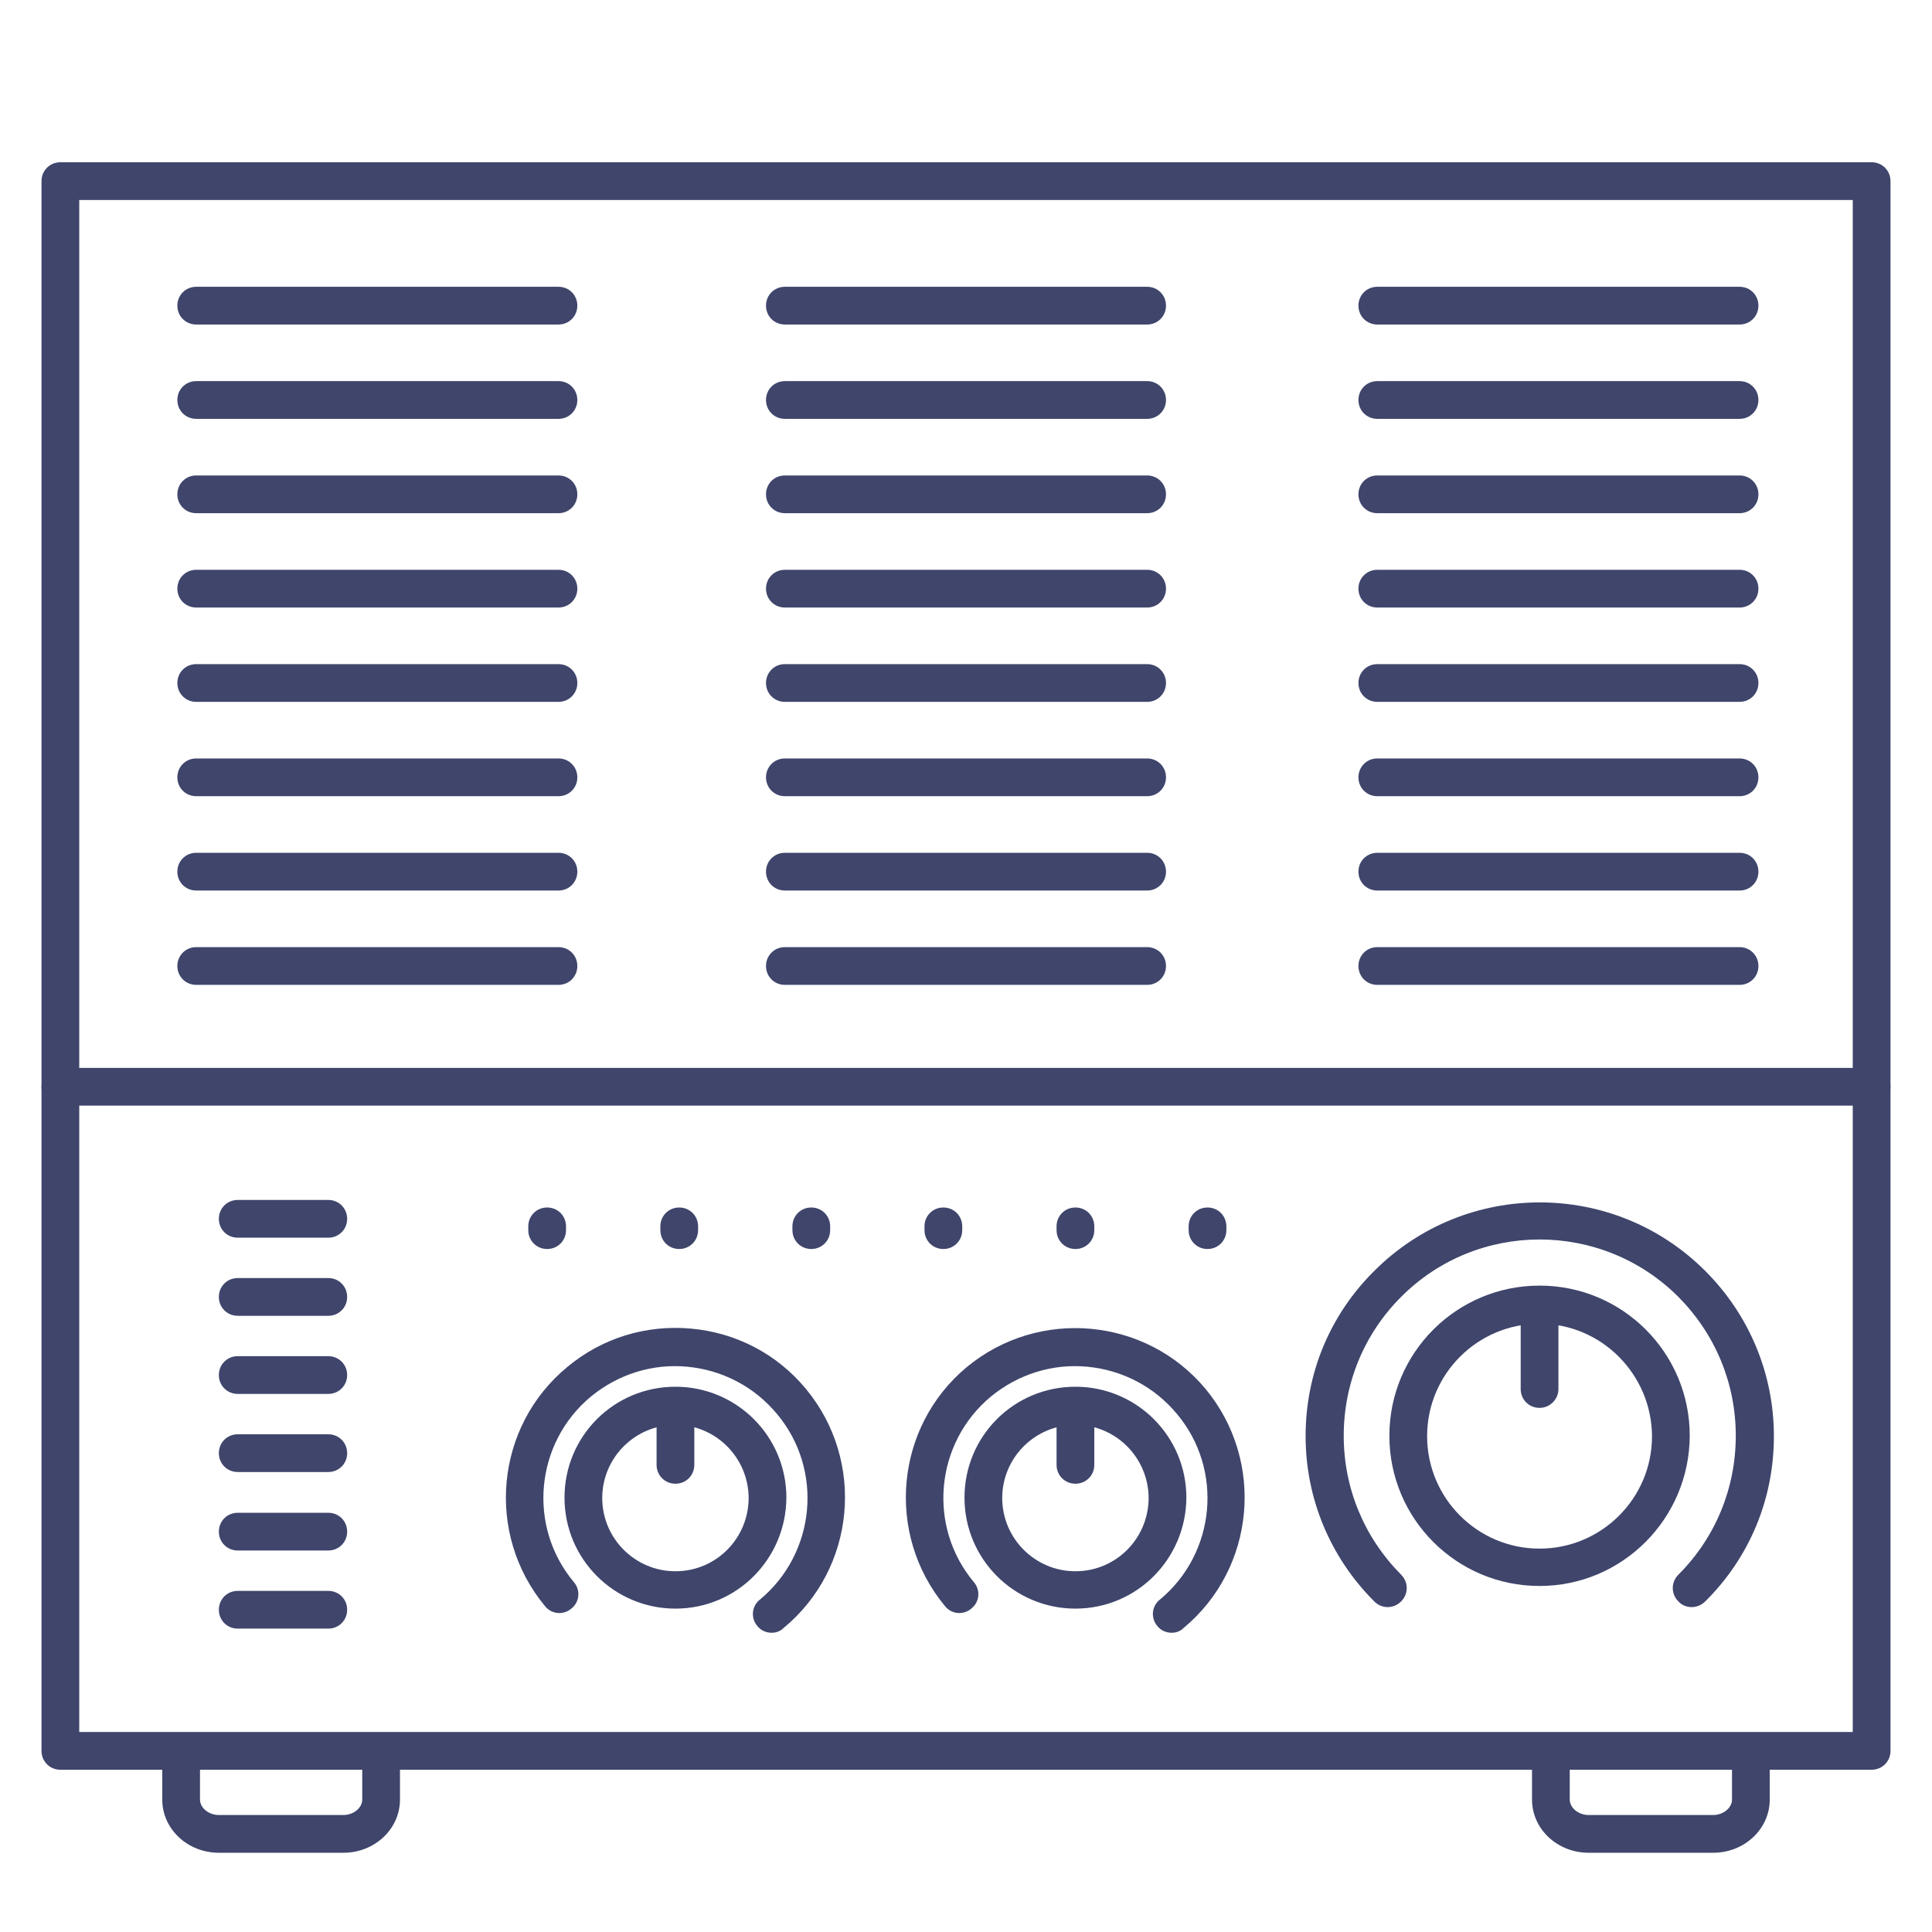 <?xml version="1.0" ?><svg id="图层_1" style="enable-background:new 0 0 512 512;" version="1.1" viewBox="0 0 512 512" xml:space="preserve" xmlns="http://www.w3.org/2000/svg" xmlns:xlink="http://www.w3.org/1999/xlink"><style type="text/css">
	.st0{fill:#3F456B;}
</style><title/><g id="Lines"><path class="st0" d="M408,420.3c-22,0-39.8-17.8-39.8-39.8s17.8-39.8,39.8-39.8s39.8,17.8,39.8,39.8c0,0,0,0,0,0   C447.7,402.5,429.9,420.3,408,420.3z M408,350.8c-16.4,0-29.8,13.3-29.8,29.8c0,16.4,13.3,29.8,29.8,29.8   c16.4,0,29.8-13.3,29.8-29.8C437.7,364.2,424.4,350.8,408,350.8z"/><path class="st0" d="M408,373.1c-2.8,0-5-2.2-5-5v-20.9c0-2.8,2.2-5,5-5s5,2.2,5,5v20.9C413,370.8,410.8,373.1,408,373.1z"/><path class="st0" d="M285,426.3c-16.2,0-29.4-13.1-29.4-29.4s13.1-29.4,29.4-29.4c16.2,0,29.4,13.1,29.4,29.4c0,0,0,0,0,0   C314.3,413.2,301.2,426.3,285,426.3z M285,377.6c-10.7,0-19.4,8.7-19.4,19.4s8.7,19.4,19.4,19.4c10.7,0,19.3-8.6,19.4-19.3   C304.4,386.3,295.7,377.6,285,377.6C285,377.6,285,377.6,285,377.6z"/><path class="st0" d="M285,393.2c-2.8,0-5-2.2-5-5v-14.6c0-2.8,2.2-5,5-5s5,2.2,5,5v14.6C290,391,287.8,393.2,285,393.2z"/><path class="st0" d="M179,426.3c-16.2,0-29.4-13.1-29.4-29.4s13.1-29.4,29.4-29.4c16.2,0,29.4,13.1,29.4,29.4c0,0,0,0,0,0   C208.3,413.2,195.2,426.3,179,426.3z M179,377.6c-10.7,0-19.4,8.7-19.4,19.4s8.7,19.4,19.4,19.4c10.7,0,19.3-8.6,19.4-19.3   C198.4,386.3,189.7,377.6,179,377.6L179,377.6z"/><path class="st0" d="M179,393.2c-2.8,0-5-2.2-5-5v-14.6c0-2.8,2.2-5,5-5s5,2.2,5,5v14.6C184,391,181.8,393.2,179,393.2z"/><path class="st0" d="M496,469H16c-2.8,0-5-2.2-5-5V48c0-2.8,2.2-5,5-5h480c2.8,0,5,2.2,5,5v416C501,466.8,498.8,469,496,469z    M21,459h470V53H21V459z"/><path class="st0" d="M496,293H16c-2.8,0-5-2.2-5-5s2.2-5,5-5h480c2.8,0,5,2.2,5,5S498.8,293,496,293z"/><path class="st0" d="M91,491H58c-8.3,0-15-6.3-15-14.1V465c0-2.8,2.2-5,5-5s5,2.2,5,5v11.9c0,2.2,2.3,4.1,5,4.1h33   c2.7,0,5-1.9,5-4.1V465c0-2.8,2.2-5,5-5s5,2.2,5,5v11.9C106,484.7,99.3,491,91,491z"/><path class="st0" d="M454,491h-33c-8.3,0-15-6.3-15-14.1V465c0-2.8,2.2-5,5-5s5,2.2,5,5v11.9c0,2.2,2.3,4.1,5,4.1h33   c2.7,0,5-1.9,5-4.1V465c0-2.8,2.2-5,5-5s5,2.2,5,5v11.9C469,484.7,462.3,491,454,491z"/><path class="st0" d="M145,331c-2.8,0-5-2.2-5-5v-1c0-2.8,2.2-5,5-5s5,2.2,5,5v1C150,328.8,147.8,331,145,331z"/><path class="st0" d="M180,331c-2.8,0-5-2.2-5-5v-1c0-2.8,2.2-5,5-5s5,2.2,5,5v1C185,328.8,182.8,331,180,331z"/><path class="st0" d="M215,331c-2.8,0-5-2.2-5-5v-1c0-2.8,2.2-5,5-5s5,2.2,5,5v1C220,328.8,217.8,331,215,331z"/><path class="st0" d="M285,331c-2.8,0-5-2.2-5-5v-1c0-2.8,2.2-5,5-5s5,2.2,5,5v1C290,328.8,287.8,331,285,331z"/><path class="st0" d="M250,331c-2.8,0-5-2.2-5-5v-1c0-2.8,2.2-5,5-5s5,2.2,5,5v1C255,328.8,252.8,331,250,331z"/></g><g><path class="st0" d="M448.3,425.9c-1.3,0-2.6-0.5-3.5-1.5c-2-2-2-5.1,0-7.1c9.8-9.8,15.2-22.9,15.2-36.8c0-13.9-5.4-26.9-15.2-36.8   c-20.3-20.3-53.3-20.3-73.5,0c-9.8,9.8-15.2,22.9-15.2,36.8c0,13.9,5.4,26.9,15.2,36.8c2,2,2,5.1,0,7.1c-2,2-5.1,2-7.1,0   c-11.7-11.7-18.2-27.3-18.2-43.8c0-16.6,6.4-32.1,18.2-43.8c24.2-24.2,63.5-24.2,87.7,0c11.7,11.7,18.2,27.3,18.2,43.8   c0,16.6-6.4,32.1-18.2,43.8C450.9,425.4,449.6,425.9,448.3,425.9z"/></g><g><path class="st0" d="M310.5,432.7c-1.4,0-2.9-0.6-3.8-1.8c-1.8-2.1-1.5-5.3,0.7-7c14.8-12.3,16.9-34.4,4.5-49.2   c-6-7.2-14.4-11.6-23.7-12.5c-9.3-0.9-18.4,2-25.6,7.9c-14.8,12.3-16.9,34.4-4.5,49.2c1.8,2.1,1.5,5.3-0.7,7   c-2.1,1.8-5.3,1.5-7-0.7c-15.8-19.1-13.2-47.5,5.8-63.3c19.1-15.8,47.5-13.2,63.3,5.8c15.8,19.1,13.2,47.5-5.8,63.3   C312.8,432.3,311.7,432.7,310.5,432.7z"/></g><g><path class="st0" d="M204.5,432.7c-1.4,0-2.9-0.6-3.8-1.8c-1.8-2.1-1.5-5.3,0.7-7c14.8-12.3,16.9-34.4,4.5-49.2   c-6-7.2-14.4-11.6-23.7-12.5c-9.3-0.9-18.4,2-25.6,7.9c-14.8,12.3-16.9,34.4-4.5,49.2c1.8,2.1,1.5,5.3-0.7,7   c-2.1,1.8-5.3,1.5-7-0.7c-15.8-19.1-13.2-47.5,5.9-63.3c9.2-7.7,20.9-11.3,32.9-10.2c12,1.1,22.8,6.8,30.4,16   c15.8,19.1,13.2,47.5-5.9,63.3C206.8,432.3,205.7,432.7,204.5,432.7z"/></g><g><g><g><path class="st0" d="M148,111H52c-2.8,0-5-2.2-5-5s2.2-5,5-5h96c2.8,0,5,2.2,5,5S150.8,111,148,111z"/></g><g><path class="st0" d="M148,86H52c-2.8,0-5-2.2-5-5s2.2-5,5-5h96c2.8,0,5,2.2,5,5S150.8,86,148,86z"/></g><g><path class="st0" d="M148,136H52c-2.8,0-5-2.2-5-5s2.2-5,5-5h96c2.8,0,5,2.2,5,5S150.8,136,148,136z"/></g><g><path class="st0" d="M148,161H52c-2.8,0-5-2.2-5-5s2.2-5,5-5h96c2.8,0,5,2.2,5,5S150.8,161,148,161z"/></g><g><path class="st0" d="M148,186H52c-2.8,0-5-2.2-5-5s2.2-5,5-5h96c2.8,0,5,2.2,5,5S150.8,186,148,186z"/></g><g><path class="st0" d="M148,211H52c-2.8,0-5-2.2-5-5s2.2-5,5-5h96c2.8,0,5,2.2,5,5S150.8,211,148,211z"/></g><g><path class="st0" d="M148,236H52c-2.8,0-5-2.2-5-5s2.2-5,5-5h96c2.8,0,5,2.2,5,5S150.8,236,148,236z"/></g><g><path class="st0" d="M148,261H52c-2.8,0-5-2.2-5-5c0-2.8,2.2-5,5-5h96c2.8,0,5,2.2,5,5C153,258.8,150.8,261,148,261z"/></g></g><g><g><path class="st0" d="M304,111h-96c-2.8,0-5-2.2-5-5s2.2-5,5-5h96c2.8,0,5,2.2,5,5S306.8,111,304,111z"/></g><g><path class="st0" d="M304,86h-96c-2.8,0-5-2.2-5-5s2.2-5,5-5h96c2.8,0,5,2.2,5,5S306.8,86,304,86z"/></g><g><path class="st0" d="M304,136h-96c-2.8,0-5-2.2-5-5s2.2-5,5-5h96c2.8,0,5,2.2,5,5S306.8,136,304,136z"/></g><g><path class="st0" d="M304,161h-96c-2.8,0-5-2.2-5-5s2.2-5,5-5h96c2.8,0,5,2.2,5,5S306.8,161,304,161z"/></g><g><path class="st0" d="M304,186h-96c-2.8,0-5-2.2-5-5s2.2-5,5-5h96c2.8,0,5,2.2,5,5S306.8,186,304,186z"/></g><g><path class="st0" d="M304,211h-96c-2.8,0-5-2.2-5-5s2.2-5,5-5h96c2.8,0,5,2.2,5,5S306.8,211,304,211z"/></g><g><path class="st0" d="M304,236h-96c-2.8,0-5-2.2-5-5s2.2-5,5-5h96c2.8,0,5,2.2,5,5S306.8,236,304,236z"/></g><g><path class="st0" d="M304,261h-96c-2.8,0-5-2.2-5-5c0-2.8,2.2-5,5-5h96c2.8,0,5,2.2,5,5C309,258.8,306.8,261,304,261z"/></g></g><g><g><path class="st0" d="M461,111h-96c-2.8,0-5-2.2-5-5s2.2-5,5-5h96c2.8,0,5,2.2,5,5S463.8,111,461,111z"/></g><g><path class="st0" d="M461,86h-96c-2.8,0-5-2.2-5-5s2.2-5,5-5h96c2.8,0,5,2.2,5,5S463.8,86,461,86z"/></g><g><path class="st0" d="M461,136h-96c-2.8,0-5-2.2-5-5s2.2-5,5-5h96c2.8,0,5,2.2,5,5S463.8,136,461,136z"/></g><g><path class="st0" d="M461,161h-96c-2.8,0-5-2.2-5-5s2.2-5,5-5h96c2.8,0,5,2.2,5,5S463.8,161,461,161z"/></g><g><path class="st0" d="M461,186h-96c-2.8,0-5-2.2-5-5s2.2-5,5-5h96c2.8,0,5,2.2,5,5S463.8,186,461,186z"/></g><g><path class="st0" d="M461,211h-96c-2.8,0-5-2.2-5-5s2.2-5,5-5h96c2.8,0,5,2.2,5,5S463.8,211,461,211z"/></g><g><path class="st0" d="M461,236h-96c-2.8,0-5-2.2-5-5s2.2-5,5-5h96c2.8,0,5,2.2,5,5S463.8,236,461,236z"/></g><g><path class="st0" d="M461,261h-96c-2.8,0-5-2.2-5-5c0-2.8,2.2-5,5-5h96c2.8,0,5,2.2,5,5C466,258.8,463.8,261,461,261z"/></g></g></g><g><g><path class="st0" d="M87,328H63c-2.8,0-5-2.2-5-5s2.2-5,5-5h24c2.8,0,5,2.2,5,5S89.8,328,87,328z"/></g><g><path class="st0" d="M87,348.7H63c-2.8,0-5-2.2-5-5s2.2-5,5-5h24c2.8,0,5,2.2,5,5S89.8,348.7,87,348.7z"/></g><g><path class="st0" d="M87,369.4H63c-2.8,0-5-2.2-5-5s2.2-5,5-5h24c2.8,0,5,2.2,5,5S89.8,369.4,87,369.4z"/></g><g><path class="st0" d="M87,390.1H63c-2.8,0-5-2.2-5-5s2.2-5,5-5h24c2.8,0,5,2.2,5,5S89.8,390.1,87,390.1z"/></g><g><path class="st0" d="M87,410.9H63c-2.8,0-5-2.2-5-5s2.2-5,5-5h24c2.8,0,5,2.2,5,5S89.8,410.9,87,410.9z"/></g><g><path class="st0" d="M87,431.6H63c-2.8,0-5-2.2-5-5s2.2-5,5-5h24c2.8,0,5,2.2,5,5S89.8,431.6,87,431.6z"/></g></g><g><path class="st0" d="M320,331c-2.8,0-5-2.2-5-5v-1c0-2.8,2.2-5,5-5s5,2.2,5,5v1C325,328.8,322.8,331,320,331z"/></g></svg>